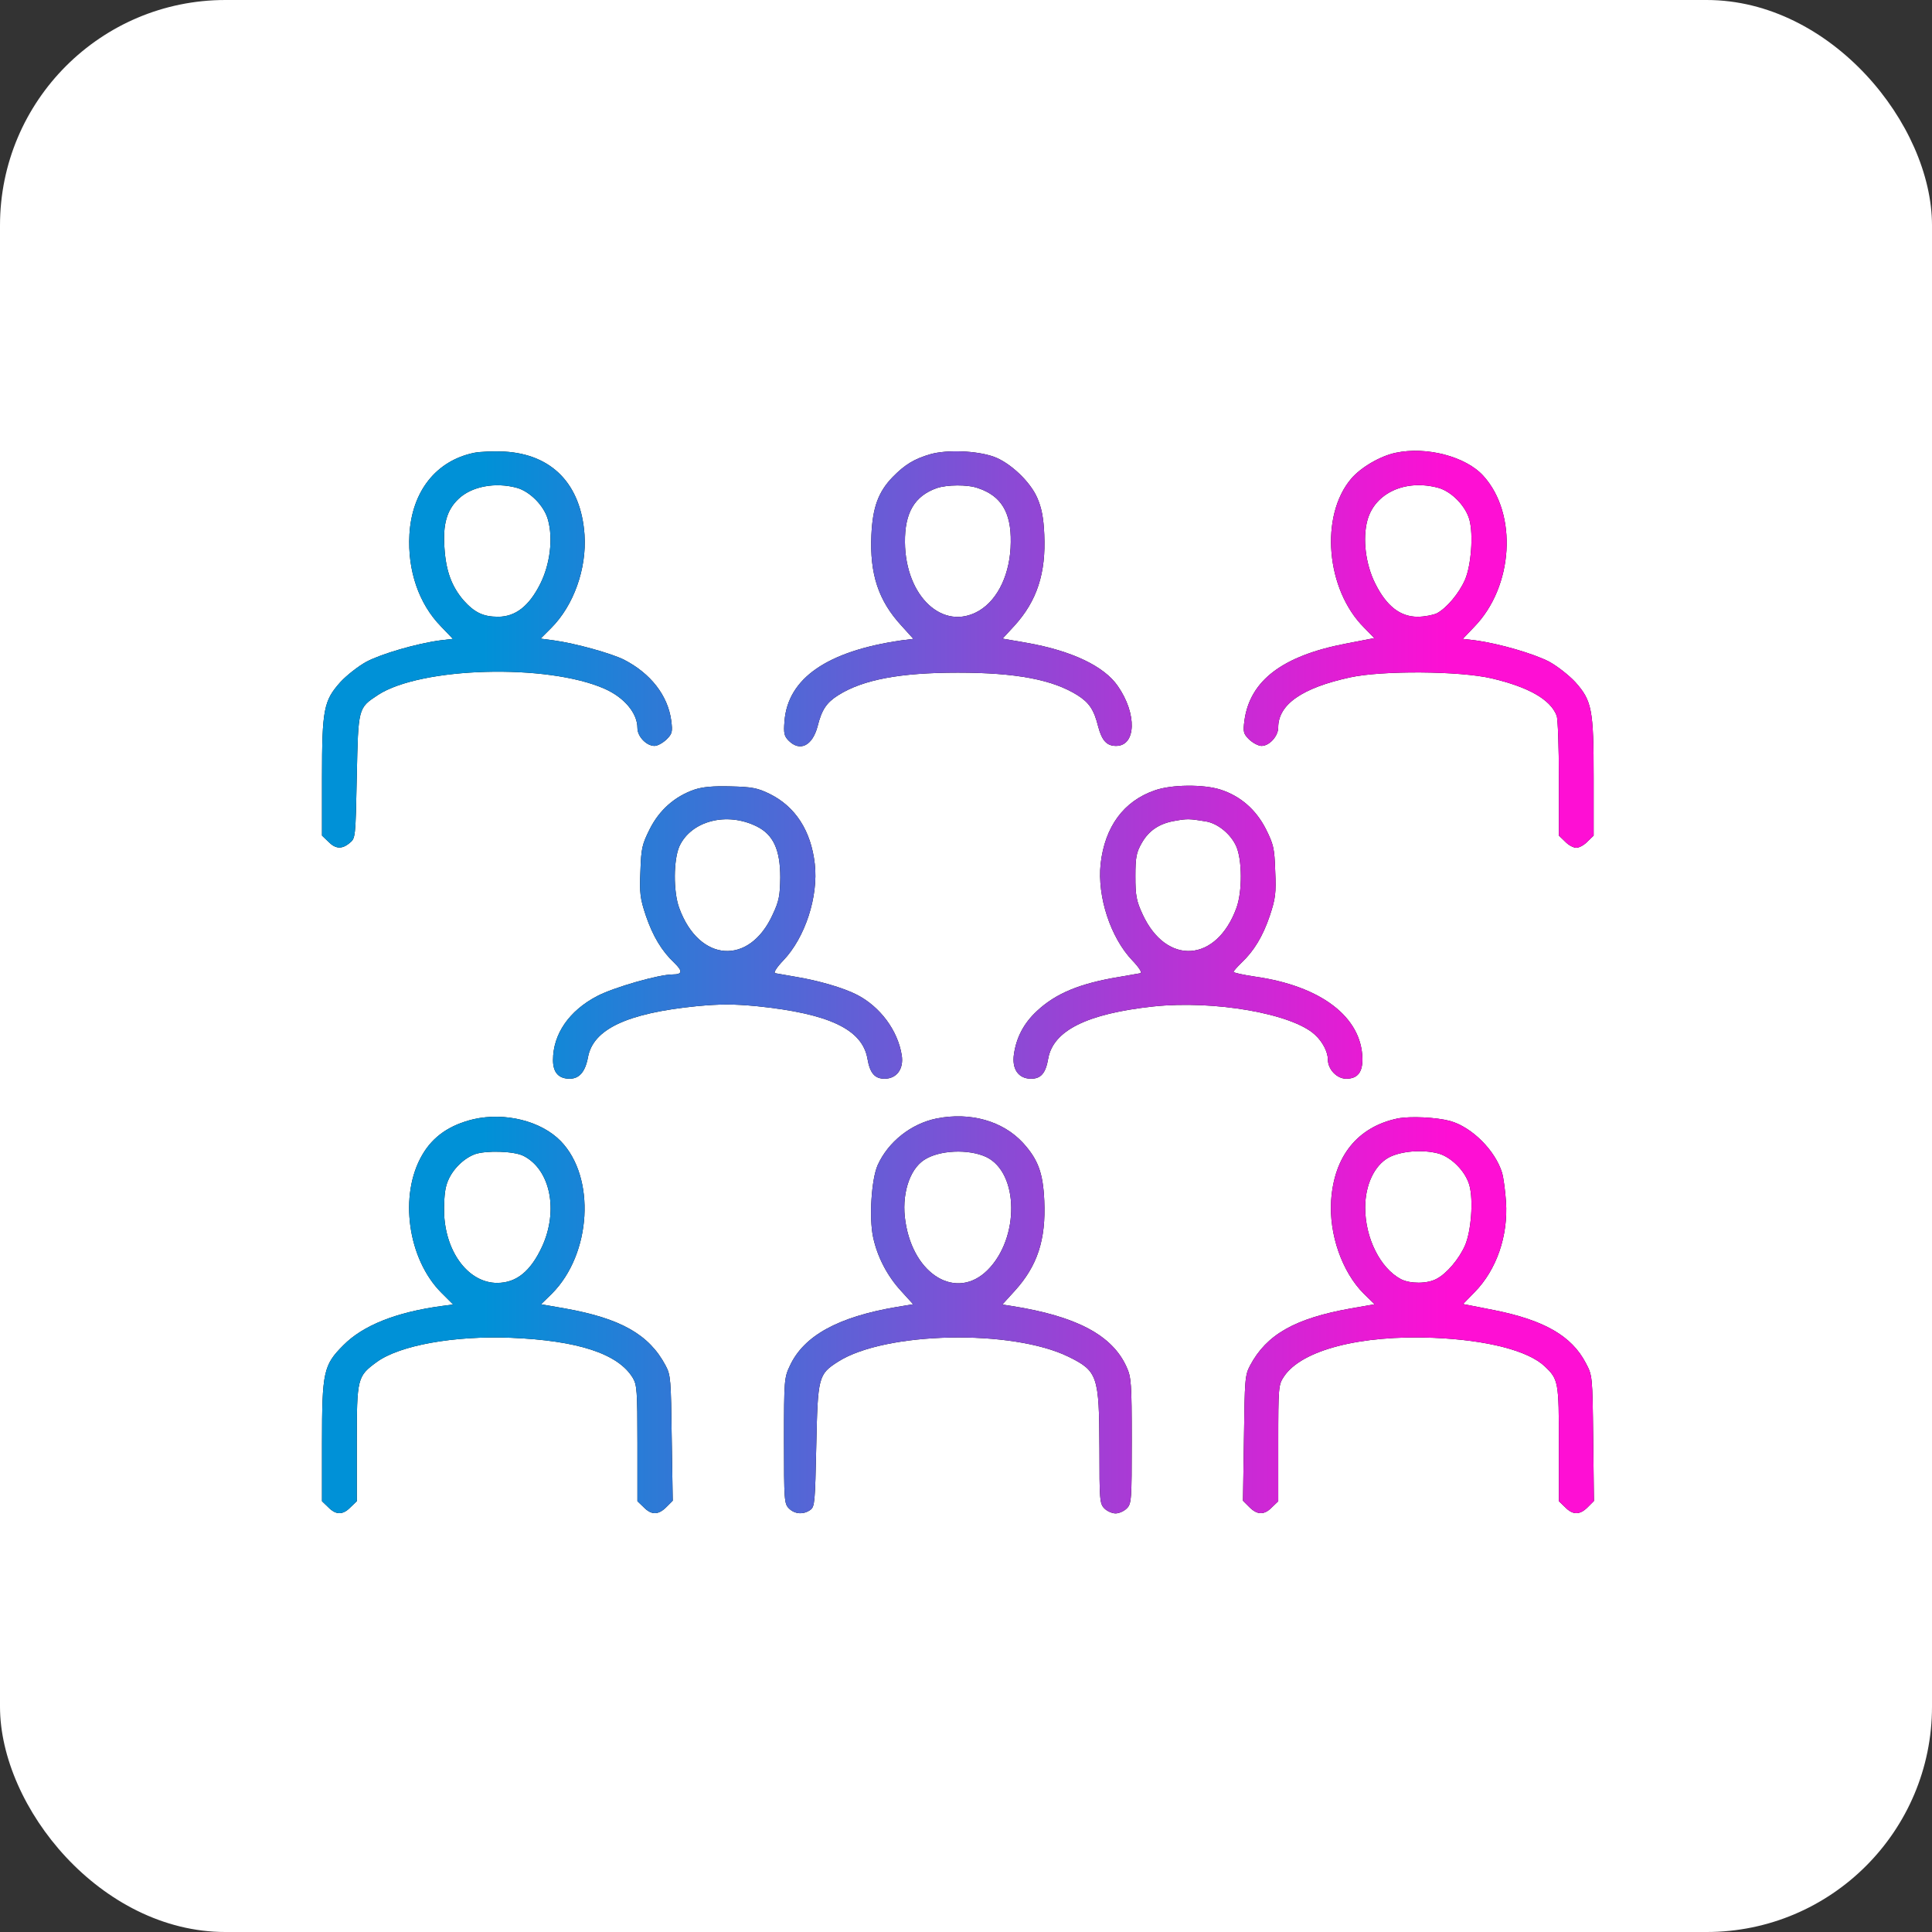 <svg width="60" height="60" viewBox="0 0 60 60" fill="none" xmlns="http://www.w3.org/2000/svg">
<rect x="0" y="0" width="60" height="60" fill="#333333" stroke="none"/>
<g id="Group 91">
<rect id="Rectangle 24" width="60" height="60" rx="7" fill="white"/>
<g id="Group">
<g id="Vector">
<path d="M14.721 14.063C13.54 14.31 12.792 15.259 12.715 16.601C12.653 17.719 13.008 18.753 13.695 19.455L14.065 19.841L13.672 19.887C12.931 19.987 11.851 20.303 11.381 20.55C11.126 20.689 10.764 20.974 10.571 21.183C10.054 21.761 10 22.031 10 24.145V25.95L10.193 26.135C10.416 26.366 10.617 26.382 10.856 26.181C11.041 26.035 11.041 26.019 11.08 24.114C11.126 21.97 11.118 21.993 11.736 21.584C13.07 20.712 16.996 20.604 18.778 21.391C19.387 21.661 19.796 22.147 19.796 22.61C19.796 22.872 20.074 23.165 20.328 23.165C20.421 23.165 20.583 23.073 20.699 22.965C20.876 22.787 20.892 22.733 20.845 22.371C20.737 21.592 20.205 20.913 19.38 20.488C18.979 20.288 17.868 19.979 17.197 19.887L16.788 19.833L17.12 19.501C17.814 18.807 18.223 17.665 18.153 16.609C18.045 15.043 17.15 14.109 15.669 14.025C15.33 14.009 14.906 14.025 14.721 14.063ZM16.055 15.151C16.464 15.267 16.904 15.714 17.019 16.146C17.181 16.732 17.081 17.526 16.78 18.128C16.433 18.822 16.009 19.154 15.469 19.154C15.006 19.154 14.736 19.023 14.397 18.645C14.027 18.213 13.849 17.735 13.803 17.017C13.749 16.277 13.88 15.837 14.235 15.498C14.643 15.104 15.384 14.966 16.055 15.151Z" fill="black"/>
<path d="M14.721 14.063C13.54 14.31 12.792 15.259 12.715 16.601C12.653 17.719 13.008 18.753 13.695 19.455L14.065 19.841L13.672 19.887C12.931 19.987 11.851 20.303 11.381 20.55C11.126 20.689 10.764 20.974 10.571 21.183C10.054 21.761 10 22.031 10 24.145V25.95L10.193 26.135C10.416 26.366 10.617 26.382 10.856 26.181C11.041 26.035 11.041 26.019 11.08 24.114C11.126 21.97 11.118 21.993 11.736 21.584C13.07 20.712 16.996 20.604 18.778 21.391C19.387 21.661 19.796 22.147 19.796 22.61C19.796 22.872 20.074 23.165 20.328 23.165C20.421 23.165 20.583 23.073 20.699 22.965C20.876 22.787 20.892 22.733 20.845 22.371C20.737 21.592 20.205 20.913 19.38 20.488C18.979 20.288 17.868 19.979 17.197 19.887L16.788 19.833L17.12 19.501C17.814 18.807 18.223 17.665 18.153 16.609C18.045 15.043 17.15 14.109 15.669 14.025C15.33 14.009 14.906 14.025 14.721 14.063ZM16.055 15.151C16.464 15.267 16.904 15.714 17.019 16.146C17.181 16.732 17.081 17.526 16.78 18.128C16.433 18.822 16.009 19.154 15.469 19.154C15.006 19.154 14.736 19.023 14.397 18.645C14.027 18.213 13.849 17.735 13.803 17.017C13.749 16.277 13.88 15.837 14.235 15.498C14.643 15.104 15.384 14.966 16.055 15.151Z" fill="url(#paint0_linear_222_724)"/>
</g>
<g id="Vector_2">
<path d="M28.906 14.102C28.397 14.248 28.104 14.426 27.726 14.811C27.278 15.274 27.101 15.752 27.062 16.616C27.008 17.827 27.278 18.653 27.996 19.432L28.366 19.841L27.996 19.887C25.689 20.219 24.463 21.067 24.363 22.402C24.332 22.772 24.355 22.864 24.494 23.003C24.841 23.35 25.227 23.165 25.389 22.564C25.52 22.039 25.666 21.823 26.029 21.592C26.8 21.106 27.949 20.89 29.747 20.89C31.552 20.89 32.693 21.106 33.465 21.592C33.827 21.823 33.974 22.039 34.105 22.564C34.221 23.003 34.375 23.165 34.66 23.165C35.285 23.165 35.316 22.17 34.714 21.306C34.29 20.689 33.287 20.211 31.891 19.964L31.135 19.833L31.505 19.432C32.207 18.66 32.485 17.797 32.431 16.601C32.408 16.069 32.346 15.768 32.215 15.467C31.999 14.958 31.359 14.356 30.85 14.179C30.317 13.994 29.415 13.963 28.906 14.102ZM30.372 15.159C31.089 15.398 31.405 15.907 31.39 16.84C31.382 17.797 31.004 18.614 30.402 18.969C29.292 19.617 28.119 18.529 28.104 16.84C28.096 15.93 28.397 15.405 29.091 15.159C29.407 15.051 30.055 15.043 30.372 15.159Z" fill="black"/>
<path d="M28.906 14.102C28.397 14.248 28.104 14.426 27.726 14.811C27.278 15.274 27.101 15.752 27.062 16.616C27.008 17.827 27.278 18.653 27.996 19.432L28.366 19.841L27.996 19.887C25.689 20.219 24.463 21.067 24.363 22.402C24.332 22.772 24.355 22.864 24.494 23.003C24.841 23.35 25.227 23.165 25.389 22.564C25.52 22.039 25.666 21.823 26.029 21.592C26.8 21.106 27.949 20.89 29.747 20.89C31.552 20.89 32.693 21.106 33.465 21.592C33.827 21.823 33.974 22.039 34.105 22.564C34.221 23.003 34.375 23.165 34.66 23.165C35.285 23.165 35.316 22.17 34.714 21.306C34.29 20.689 33.287 20.211 31.891 19.964L31.135 19.833L31.505 19.432C32.207 18.66 32.485 17.797 32.431 16.601C32.408 16.069 32.346 15.768 32.215 15.467C31.999 14.958 31.359 14.356 30.85 14.179C30.317 13.994 29.415 13.963 28.906 14.102ZM30.372 15.159C31.089 15.398 31.405 15.907 31.39 16.84C31.382 17.797 31.004 18.614 30.402 18.969C29.292 19.617 28.119 18.529 28.104 16.84C28.096 15.93 28.397 15.405 29.091 15.159C29.407 15.051 30.055 15.043 30.372 15.159Z" fill="url(#paint0_linear_222_724)"/>
</g>
<g id="Vector_3">
<path d="M43.337 14.063C42.867 14.163 42.265 14.511 41.964 14.865C40.984 16.015 41.177 18.313 42.365 19.493L42.681 19.817L41.802 19.987C39.828 20.365 38.817 21.136 38.647 22.378C38.601 22.733 38.616 22.787 38.794 22.965C38.91 23.073 39.079 23.165 39.179 23.165C39.419 23.165 39.696 22.864 39.696 22.594C39.696 21.877 40.437 21.36 41.933 21.036C42.928 20.82 45.327 20.836 46.322 21.067C47.472 21.337 48.15 21.723 48.343 22.224C48.382 22.324 48.413 23.204 48.413 24.176V25.95L48.605 26.135C48.706 26.243 48.86 26.328 48.953 26.328C49.045 26.328 49.199 26.243 49.3 26.135L49.492 25.95V24.145C49.492 22.031 49.438 21.761 48.922 21.183C48.729 20.974 48.366 20.689 48.112 20.55C47.641 20.303 46.561 19.987 45.821 19.887L45.428 19.841L45.782 19.47C47.001 18.221 47.14 15.961 46.068 14.78C45.528 14.179 44.301 13.855 43.337 14.063ZM44.672 15.151C45.08 15.266 45.52 15.714 45.636 16.146C45.759 16.609 45.69 17.557 45.497 18.005C45.312 18.429 44.926 18.884 44.625 19.046C44.51 19.1 44.24 19.154 44.024 19.154C43.484 19.154 43.059 18.822 42.712 18.128C42.411 17.534 42.311 16.732 42.465 16.161C42.697 15.305 43.653 14.873 44.672 15.151Z" fill="black"/>
<path d="M43.337 14.063C42.867 14.163 42.265 14.511 41.964 14.865C40.984 16.015 41.177 18.313 42.365 19.493L42.681 19.817L41.802 19.987C39.828 20.365 38.817 21.136 38.647 22.378C38.601 22.733 38.616 22.787 38.794 22.965C38.91 23.073 39.079 23.165 39.179 23.165C39.419 23.165 39.696 22.864 39.696 22.594C39.696 21.877 40.437 21.36 41.933 21.036C42.928 20.82 45.327 20.836 46.322 21.067C47.472 21.337 48.15 21.723 48.343 22.224C48.382 22.324 48.413 23.204 48.413 24.176V25.95L48.605 26.135C48.706 26.243 48.86 26.328 48.953 26.328C49.045 26.328 49.199 26.243 49.3 26.135L49.492 25.95V24.145C49.492 22.031 49.438 21.761 48.922 21.183C48.729 20.974 48.366 20.689 48.112 20.55C47.641 20.303 46.561 19.987 45.821 19.887L45.428 19.841L45.782 19.47C47.001 18.221 47.14 15.961 46.068 14.78C45.528 14.179 44.301 13.855 43.337 14.063ZM44.672 15.151C45.08 15.266 45.52 15.714 45.636 16.146C45.759 16.609 45.69 17.557 45.497 18.005C45.312 18.429 44.926 18.884 44.625 19.046C44.51 19.1 44.24 19.154 44.024 19.154C43.484 19.154 43.059 18.822 42.712 18.128C42.411 17.534 42.311 16.732 42.465 16.161C42.697 15.305 43.653 14.873 44.672 15.151Z" fill="url(#paint0_linear_222_724)"/>
</g>
<g id="Vector_4">
<path d="M21.563 24.523C20.961 24.731 20.483 25.148 20.182 25.741C19.943 26.22 19.912 26.335 19.889 27.053C19.858 27.739 19.881 27.909 20.059 28.441C20.275 29.074 20.552 29.537 20.946 29.907C21.208 30.161 21.193 30.262 20.892 30.262C20.46 30.262 19.064 30.663 18.547 30.933C17.675 31.388 17.174 32.113 17.174 32.923C17.174 33.308 17.351 33.501 17.691 33.501C17.991 33.501 18.177 33.285 18.261 32.83C18.423 31.959 19.48 31.465 21.625 31.249C22.373 31.179 22.774 31.179 23.514 31.249C25.751 31.48 26.777 31.966 26.939 32.876C27.016 33.324 27.163 33.501 27.471 33.501C27.849 33.501 28.073 33.193 28.004 32.768C27.88 31.997 27.333 31.264 26.615 30.894C26.199 30.678 25.42 30.454 24.733 30.339C24.417 30.285 24.116 30.231 24.07 30.223C24.016 30.207 24.131 30.03 24.324 29.83C25.003 29.12 25.42 27.847 25.304 26.829C25.188 25.803 24.702 25.047 23.9 24.654C23.522 24.469 23.352 24.438 22.689 24.422C22.141 24.407 21.817 24.438 21.563 24.523ZM23.499 25.664C24.016 25.919 24.232 26.389 24.232 27.253C24.224 27.809 24.193 27.986 24 28.395C23.275 29.999 21.709 29.891 21.092 28.194C20.907 27.685 20.915 26.698 21.1 26.281C21.463 25.495 22.566 25.201 23.499 25.664Z" fill="black"/>
<path d="M21.563 24.523C20.961 24.731 20.483 25.148 20.182 25.741C19.943 26.22 19.912 26.335 19.889 27.053C19.858 27.739 19.881 27.909 20.059 28.441C20.275 29.074 20.552 29.537 20.946 29.907C21.208 30.161 21.193 30.262 20.892 30.262C20.46 30.262 19.064 30.663 18.547 30.933C17.675 31.388 17.174 32.113 17.174 32.923C17.174 33.308 17.351 33.501 17.691 33.501C17.991 33.501 18.177 33.285 18.261 32.83C18.423 31.959 19.48 31.465 21.625 31.249C22.373 31.179 22.774 31.179 23.514 31.249C25.751 31.48 26.777 31.966 26.939 32.876C27.016 33.324 27.163 33.501 27.471 33.501C27.849 33.501 28.073 33.193 28.004 32.768C27.88 31.997 27.333 31.264 26.615 30.894C26.199 30.678 25.42 30.454 24.733 30.339C24.417 30.285 24.116 30.231 24.07 30.223C24.016 30.207 24.131 30.03 24.324 29.83C25.003 29.12 25.42 27.847 25.304 26.829C25.188 25.803 24.702 25.047 23.9 24.654C23.522 24.469 23.352 24.438 22.689 24.422C22.141 24.407 21.817 24.438 21.563 24.523ZM23.499 25.664C24.016 25.919 24.232 26.389 24.232 27.253C24.224 27.809 24.193 27.986 24 28.395C23.275 29.999 21.709 29.891 21.092 28.194C20.907 27.685 20.915 26.698 21.1 26.281C21.463 25.495 22.566 25.201 23.499 25.664Z" fill="url(#paint0_linear_222_724)"/>
</g>
<g id="Vector_5">
<path d="M35.862 24.546C34.898 24.878 34.312 25.672 34.181 26.829C34.073 27.847 34.489 29.12 35.168 29.83C35.361 30.03 35.477 30.207 35.423 30.223C35.376 30.231 35.076 30.285 34.759 30.339C33.541 30.539 32.792 30.848 32.206 31.395C31.797 31.773 31.566 32.213 31.489 32.738C31.419 33.2 31.628 33.501 32.021 33.501C32.33 33.501 32.476 33.324 32.553 32.876C32.708 32.005 33.757 31.48 35.816 31.257C37.706 31.056 40.136 31.48 40.838 32.136C41.077 32.352 41.239 32.676 41.239 32.907C41.239 33.208 41.516 33.501 41.809 33.501C42.157 33.501 42.319 33.301 42.311 32.876C42.288 31.588 41.03 30.624 38.986 30.331C38.608 30.277 38.308 30.207 38.308 30.184C38.308 30.154 38.416 30.038 38.547 29.907C38.94 29.537 39.218 29.081 39.434 28.441C39.611 27.909 39.634 27.739 39.603 27.053C39.58 26.335 39.549 26.22 39.31 25.741C39.002 25.14 38.523 24.723 37.907 24.523C37.382 24.353 36.379 24.361 35.862 24.546ZM37.451 25.51C37.822 25.572 38.223 25.903 38.392 26.281C38.578 26.698 38.585 27.685 38.4 28.194C37.783 29.891 36.225 29.999 35.484 28.395C35.292 27.978 35.261 27.816 35.261 27.215C35.261 26.621 35.292 26.474 35.453 26.189C35.677 25.788 36.017 25.564 36.518 25.487C36.873 25.425 36.934 25.425 37.451 25.51Z" fill="black"/>
<path d="M35.862 24.546C34.898 24.878 34.312 25.672 34.181 26.829C34.073 27.847 34.489 29.12 35.168 29.83C35.361 30.03 35.477 30.207 35.423 30.223C35.376 30.231 35.076 30.285 34.759 30.339C33.541 30.539 32.792 30.848 32.206 31.395C31.797 31.773 31.566 32.213 31.489 32.738C31.419 33.2 31.628 33.501 32.021 33.501C32.33 33.501 32.476 33.324 32.553 32.876C32.708 32.005 33.757 31.48 35.816 31.257C37.706 31.056 40.136 31.48 40.838 32.136C41.077 32.352 41.239 32.676 41.239 32.907C41.239 33.208 41.516 33.501 41.809 33.501C42.157 33.501 42.319 33.301 42.311 32.876C42.288 31.588 41.03 30.624 38.986 30.331C38.608 30.277 38.308 30.207 38.308 30.184C38.308 30.154 38.416 30.038 38.547 29.907C38.94 29.537 39.218 29.081 39.434 28.441C39.611 27.909 39.634 27.739 39.603 27.053C39.58 26.335 39.549 26.22 39.31 25.741C39.002 25.14 38.523 24.723 37.907 24.523C37.382 24.353 36.379 24.361 35.862 24.546ZM37.451 25.51C37.822 25.572 38.223 25.903 38.392 26.281C38.578 26.698 38.585 27.685 38.4 28.194C37.783 29.891 36.225 29.999 35.484 28.395C35.292 27.978 35.261 27.816 35.261 27.215C35.261 26.621 35.292 26.474 35.453 26.189C35.677 25.788 36.017 25.564 36.518 25.487C36.873 25.425 36.934 25.425 37.451 25.51Z" fill="url(#paint0_linear_222_724)"/>
</g>
<g id="Vector_6">
<path d="M14.705 34.758C13.965 34.936 13.448 35.291 13.116 35.862C12.383 37.111 12.661 39.101 13.71 40.15L14.073 40.513L13.718 40.559C12.299 40.752 11.273 41.161 10.663 41.778C10.046 42.395 10 42.603 10 44.817V46.622L10.193 46.807C10.432 47.054 10.648 47.054 10.887 46.807L11.08 46.622V44.825C11.08 42.788 11.095 42.742 11.705 42.295C12.422 41.778 14.104 41.477 15.862 41.546C17.945 41.631 19.195 42.04 19.65 42.788C19.781 43.004 19.796 43.189 19.796 44.825V46.622L19.989 46.807C20.228 47.054 20.444 47.054 20.691 46.807L20.892 46.606L20.861 44.663C20.837 42.835 20.83 42.703 20.668 42.403C20.159 41.446 19.279 40.945 17.552 40.636L16.803 40.505L17.143 40.173C18.369 38.939 18.508 36.563 17.413 35.437C16.803 34.812 15.685 34.535 14.705 34.758ZM16.263 35.9C17.089 36.324 17.351 37.589 16.834 38.716C16.479 39.479 16.04 39.842 15.438 39.842C14.574 39.842 13.864 38.939 13.795 37.744C13.78 37.427 13.803 37.019 13.857 36.834C13.965 36.409 14.343 36 14.744 35.846C15.091 35.723 15.97 35.746 16.263 35.9Z" fill="black"/>
<path d="M14.705 34.758C13.965 34.936 13.448 35.291 13.116 35.862C12.383 37.111 12.661 39.101 13.71 40.15L14.073 40.513L13.718 40.559C12.299 40.752 11.273 41.161 10.663 41.778C10.046 42.395 10 42.603 10 44.817V46.622L10.193 46.807C10.432 47.054 10.648 47.054 10.887 46.807L11.08 46.622V44.825C11.08 42.788 11.095 42.742 11.705 42.295C12.422 41.778 14.104 41.477 15.862 41.546C17.945 41.631 19.195 42.04 19.65 42.788C19.781 43.004 19.796 43.189 19.796 44.825V46.622L19.989 46.807C20.228 47.054 20.444 47.054 20.691 46.807L20.892 46.606L20.861 44.663C20.837 42.835 20.83 42.703 20.668 42.403C20.159 41.446 19.279 40.945 17.552 40.636L16.803 40.505L17.143 40.173C18.369 38.939 18.508 36.563 17.413 35.437C16.803 34.812 15.685 34.535 14.705 34.758ZM16.263 35.9C17.089 36.324 17.351 37.589 16.834 38.716C16.479 39.479 16.04 39.842 15.438 39.842C14.574 39.842 13.864 38.939 13.795 37.744C13.78 37.427 13.803 37.019 13.857 36.834C13.965 36.409 14.343 36 14.744 35.846C15.091 35.723 15.97 35.746 16.263 35.9Z" fill="url(#paint0_linear_222_724)"/>
</g>
<g id="Vector_7">
<path d="M29.084 34.736C28.297 34.898 27.587 35.453 27.256 36.186C27.063 36.625 26.986 37.821 27.117 38.43C27.248 39.032 27.549 39.618 27.981 40.089L28.359 40.505L27.842 40.59C26.021 40.899 24.965 41.485 24.533 42.41C24.355 42.781 24.348 42.865 24.348 44.74C24.348 46.591 24.355 46.699 24.502 46.846C24.679 47.023 24.949 47.046 25.165 46.892C25.304 46.792 25.312 46.645 25.35 44.902C25.397 42.758 25.412 42.68 26.029 42.287C27.495 41.354 31.429 41.277 33.18 42.133C34.09 42.58 34.136 42.727 34.144 44.971C34.144 46.584 34.152 46.699 34.298 46.846C34.383 46.931 34.537 47 34.645 47C34.753 47 34.907 46.931 34.992 46.846C35.139 46.699 35.147 46.591 35.147 44.74C35.147 42.95 35.131 42.765 34.985 42.449C34.545 41.469 33.434 40.876 31.421 40.559L31.128 40.513L31.514 40.089C32.215 39.317 32.485 38.507 32.431 37.289C32.393 36.425 32.239 36.008 31.768 35.491C31.143 34.813 30.133 34.527 29.084 34.736ZM30.627 35.931C31.645 36.417 31.668 38.446 30.673 39.441C29.716 40.397 28.374 39.61 28.12 37.944C27.988 37.127 28.235 36.325 28.698 36.024C29.161 35.715 30.079 35.676 30.627 35.931Z" fill="black"/>
<path d="M29.084 34.736C28.297 34.898 27.587 35.453 27.256 36.186C27.063 36.625 26.986 37.821 27.117 38.43C27.248 39.032 27.549 39.618 27.981 40.089L28.359 40.505L27.842 40.59C26.021 40.899 24.965 41.485 24.533 42.41C24.355 42.781 24.348 42.865 24.348 44.74C24.348 46.591 24.355 46.699 24.502 46.846C24.679 47.023 24.949 47.046 25.165 46.892C25.304 46.792 25.312 46.645 25.35 44.902C25.397 42.758 25.412 42.68 26.029 42.287C27.495 41.354 31.429 41.277 33.18 42.133C34.09 42.58 34.136 42.727 34.144 44.971C34.144 46.584 34.152 46.699 34.298 46.846C34.383 46.931 34.537 47 34.645 47C34.753 47 34.907 46.931 34.992 46.846C35.139 46.699 35.147 46.591 35.147 44.74C35.147 42.95 35.131 42.765 34.985 42.449C34.545 41.469 33.434 40.876 31.421 40.559L31.128 40.513L31.514 40.089C32.215 39.317 32.485 38.507 32.431 37.289C32.393 36.425 32.239 36.008 31.768 35.491C31.143 34.813 30.133 34.527 29.084 34.736ZM30.627 35.931C31.645 36.417 31.668 38.446 30.673 39.441C29.716 40.397 28.374 39.61 28.12 37.944C27.988 37.127 28.235 36.325 28.698 36.024C29.161 35.715 30.079 35.676 30.627 35.931Z" fill="url(#paint0_linear_222_724)"/>
</g>
<g id="Vector_8">
<path d="M43.399 34.736C42.165 34.998 41.432 35.9 41.34 37.281C41.27 38.33 41.679 39.502 42.35 40.173L42.69 40.505L41.941 40.636C40.214 40.945 39.334 41.446 38.825 42.403C38.663 42.704 38.656 42.835 38.632 44.663L38.602 46.607L38.802 46.807C39.049 47.054 39.265 47.054 39.504 46.807L39.697 46.622V44.817C39.697 43.066 39.705 43.004 39.874 42.75C40.422 41.925 42.25 41.454 44.518 41.547C46.184 41.616 47.464 41.948 47.974 42.434C48.398 42.835 48.413 42.912 48.413 44.84V46.622L48.606 46.807C48.845 47.054 49.061 47.054 49.308 46.807L49.501 46.614L49.478 44.663C49.455 42.719 49.455 42.719 49.246 42.326C48.807 41.485 47.95 40.999 46.415 40.69L45.436 40.498L45.798 40.127C46.477 39.433 46.84 38.384 46.77 37.319C46.747 36.98 46.693 36.571 46.647 36.417C46.431 35.723 45.713 35.005 45.035 34.813C44.603 34.697 43.793 34.658 43.399 34.736ZM44.672 35.823C45.081 35.939 45.521 36.386 45.636 36.818C45.76 37.281 45.69 38.23 45.498 38.677C45.312 39.101 44.927 39.556 44.61 39.718C44.325 39.873 43.793 39.873 43.507 39.726C42.867 39.387 42.397 38.453 42.397 37.505C42.397 36.795 42.682 36.193 43.129 35.947C43.507 35.746 44.178 35.692 44.672 35.823Z" fill="black"/>
<path d="M43.399 34.736C42.165 34.998 41.432 35.9 41.34 37.281C41.27 38.33 41.679 39.502 42.35 40.173L42.69 40.505L41.941 40.636C40.214 40.945 39.334 41.446 38.825 42.403C38.663 42.704 38.656 42.835 38.632 44.663L38.602 46.607L38.802 46.807C39.049 47.054 39.265 47.054 39.504 46.807L39.697 46.622V44.817C39.697 43.066 39.705 43.004 39.874 42.75C40.422 41.925 42.25 41.454 44.518 41.547C46.184 41.616 47.464 41.948 47.974 42.434C48.398 42.835 48.413 42.912 48.413 44.84V46.622L48.606 46.807C48.845 47.054 49.061 47.054 49.308 46.807L49.501 46.614L49.478 44.663C49.455 42.719 49.455 42.719 49.246 42.326C48.807 41.485 47.95 40.999 46.415 40.69L45.436 40.498L45.798 40.127C46.477 39.433 46.84 38.384 46.77 37.319C46.747 36.98 46.693 36.571 46.647 36.417C46.431 35.723 45.713 35.005 45.035 34.813C44.603 34.697 43.793 34.658 43.399 34.736ZM44.672 35.823C45.081 35.939 45.521 36.386 45.636 36.818C45.76 37.281 45.69 38.23 45.498 38.677C45.312 39.101 44.927 39.556 44.61 39.718C44.325 39.873 43.793 39.873 43.507 39.726C42.867 39.387 42.397 38.453 42.397 37.505C42.397 36.795 42.682 36.193 43.129 35.947C43.507 35.746 44.178 35.692 44.672 35.823Z" fill="url(#paint0_linear_222_724)"/>
</g>
</g>
</g>
<defs>
<linearGradient id="paint0_linear_222_724" x1="15" y1="30.001" x2="45" y2="30.001" gradientUnits="userSpaceOnUse">
<stop stop-color="#0091D7"/>
<stop offset="1" stop-color="#FE0FD4"/>
</linearGradient>
</defs>
</svg>
